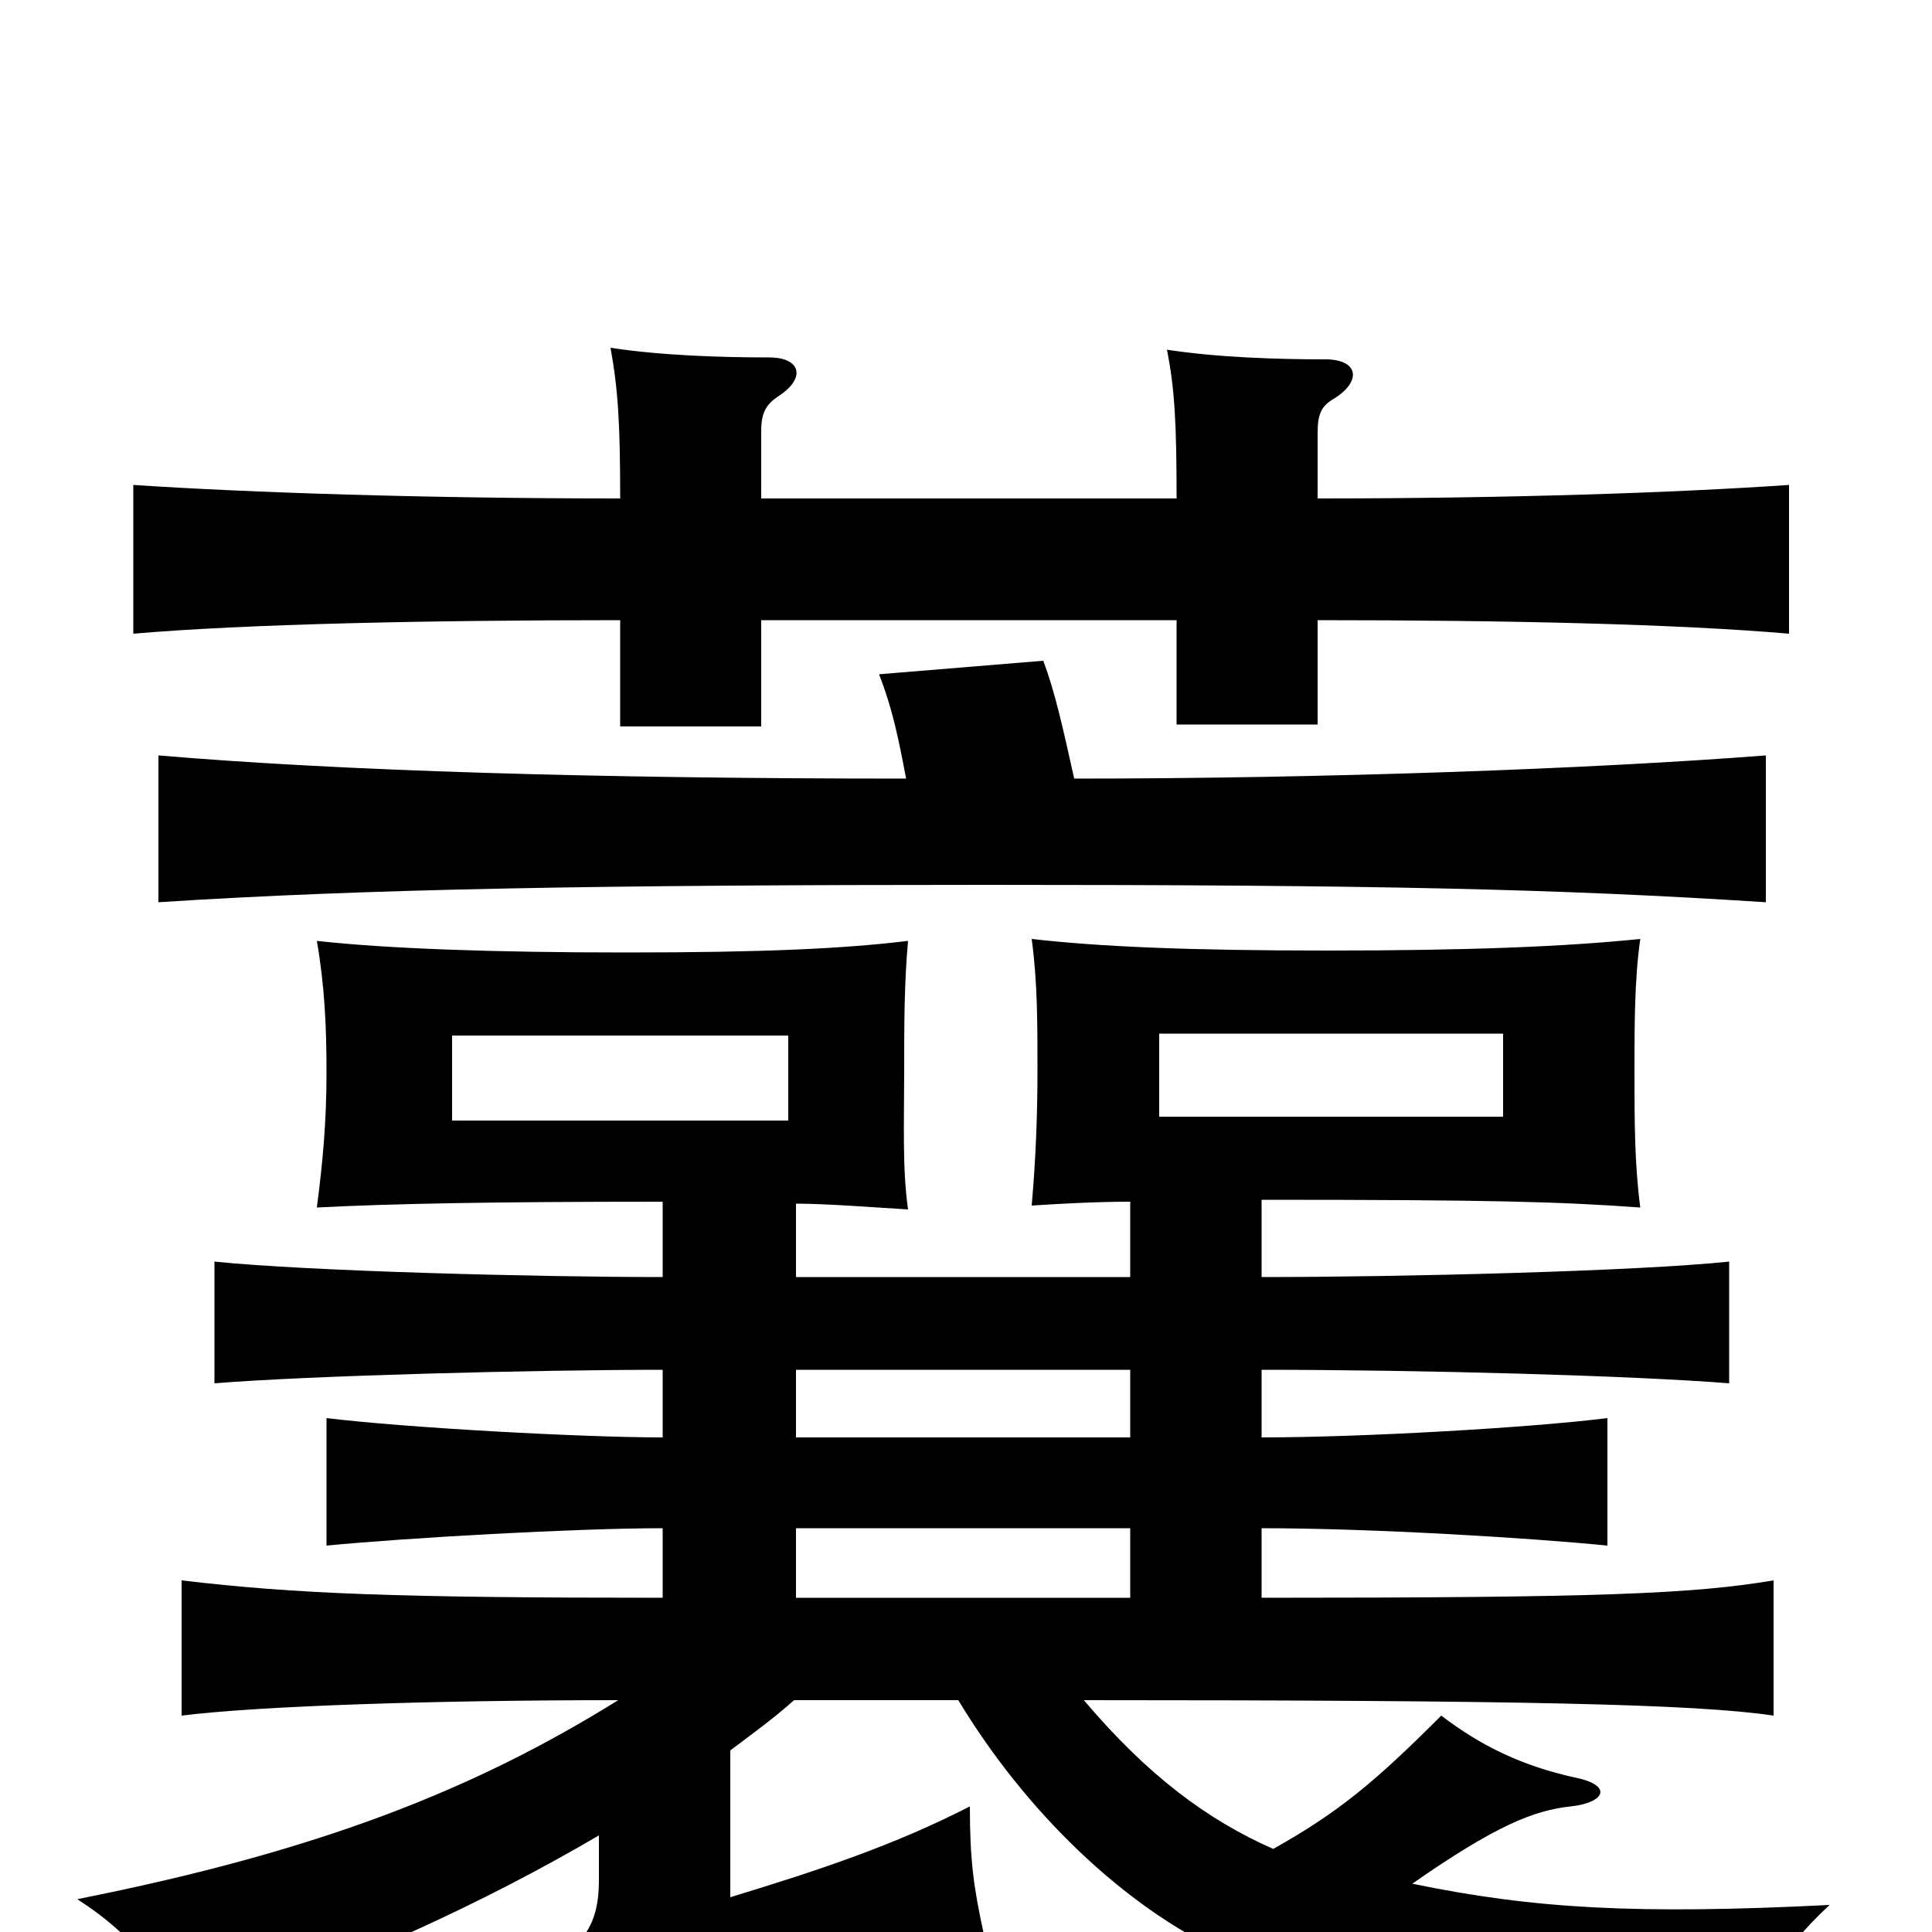 <svg xmlns="http://www.w3.org/2000/svg" viewBox="0 -1000 1000 1000">
	<path fill="#000000" d="M408 -420H234V-464H408ZM778 -422H600V-465H778ZM585 -209V-173H412V-209ZM343 -291V-256C301 -256 210 -261 169 -266V-200C210 -204 298 -209 343 -209V-173C205 -173 153 -175 94 -182V-112C134 -117 224 -120 320 -120C246 -74 166 -42 40 -17C71 3 85 24 92 47C180 18 252 -16 310 -50V-27C310 -2 301 9 273 24C293 42 305 57 316 81C344 63 358 56 379 48L509 0C504 -23 502 -37 502 -65C463 -45 424 -32 378 -18V-94C390 -103 401 -111 411 -120H496C531 -62 582 -13 634 11C673 30 761 52 898 65C907 35 920 11 947 -14C847 -9 794 -12 731 -25C774 -55 794 -63 813 -65C831 -67 835 -76 815 -80C788 -86 767 -96 746 -112C712 -78 693 -62 659 -43C625 -58 594 -81 561 -120C787 -120 878 -118 918 -112V-182C876 -175 829 -173 653 -173V-209C710 -209 792 -204 832 -200V-266C792 -261 705 -256 653 -256V-291C736 -291 845 -288 895 -284V-347C847 -342 726 -339 653 -339V-379C773 -379 807 -378 849 -375C846 -398 846 -420 846 -446C846 -469 846 -493 849 -514C810 -510 760 -508 687 -508C615 -508 569 -510 534 -514C537 -492 537 -470 537 -447C537 -421 536 -399 534 -376C549 -377 568 -378 585 -378V-339H412V-377C428 -377 453 -375 470 -374C467 -395 468 -419 468 -445C468 -469 468 -491 470 -513C437 -509 396 -507 324 -507C255 -507 200 -509 164 -513C168 -490 169 -469 169 -445C169 -419 167 -398 164 -375C203 -377 254 -378 343 -378V-339C278 -339 160 -342 111 -347V-284C160 -288 277 -291 343 -291ZM585 -291V-256H412V-291ZM469 -597C308 -597 176 -601 82 -609V-533C190 -540 312 -542 511 -542C711 -542 806 -540 914 -533V-609C824 -602 685 -597 556 -597C550 -624 546 -642 540 -658L455 -651C462 -633 465 -618 469 -597ZM609 -742H394V-777C394 -787 397 -791 403 -795C417 -804 415 -815 398 -815C373 -815 342 -816 316 -820C320 -798 321 -780 321 -742C221 -742 129 -745 69 -749V-672C127 -677 221 -679 321 -679V-624H394V-679H609V-625H682V-679C781 -679 868 -677 926 -672V-749C868 -745 781 -742 682 -742V-776C682 -786 684 -790 691 -794C705 -803 703 -814 686 -814C661 -814 630 -815 604 -819C608 -799 609 -781 609 -742Z"/>
</svg>